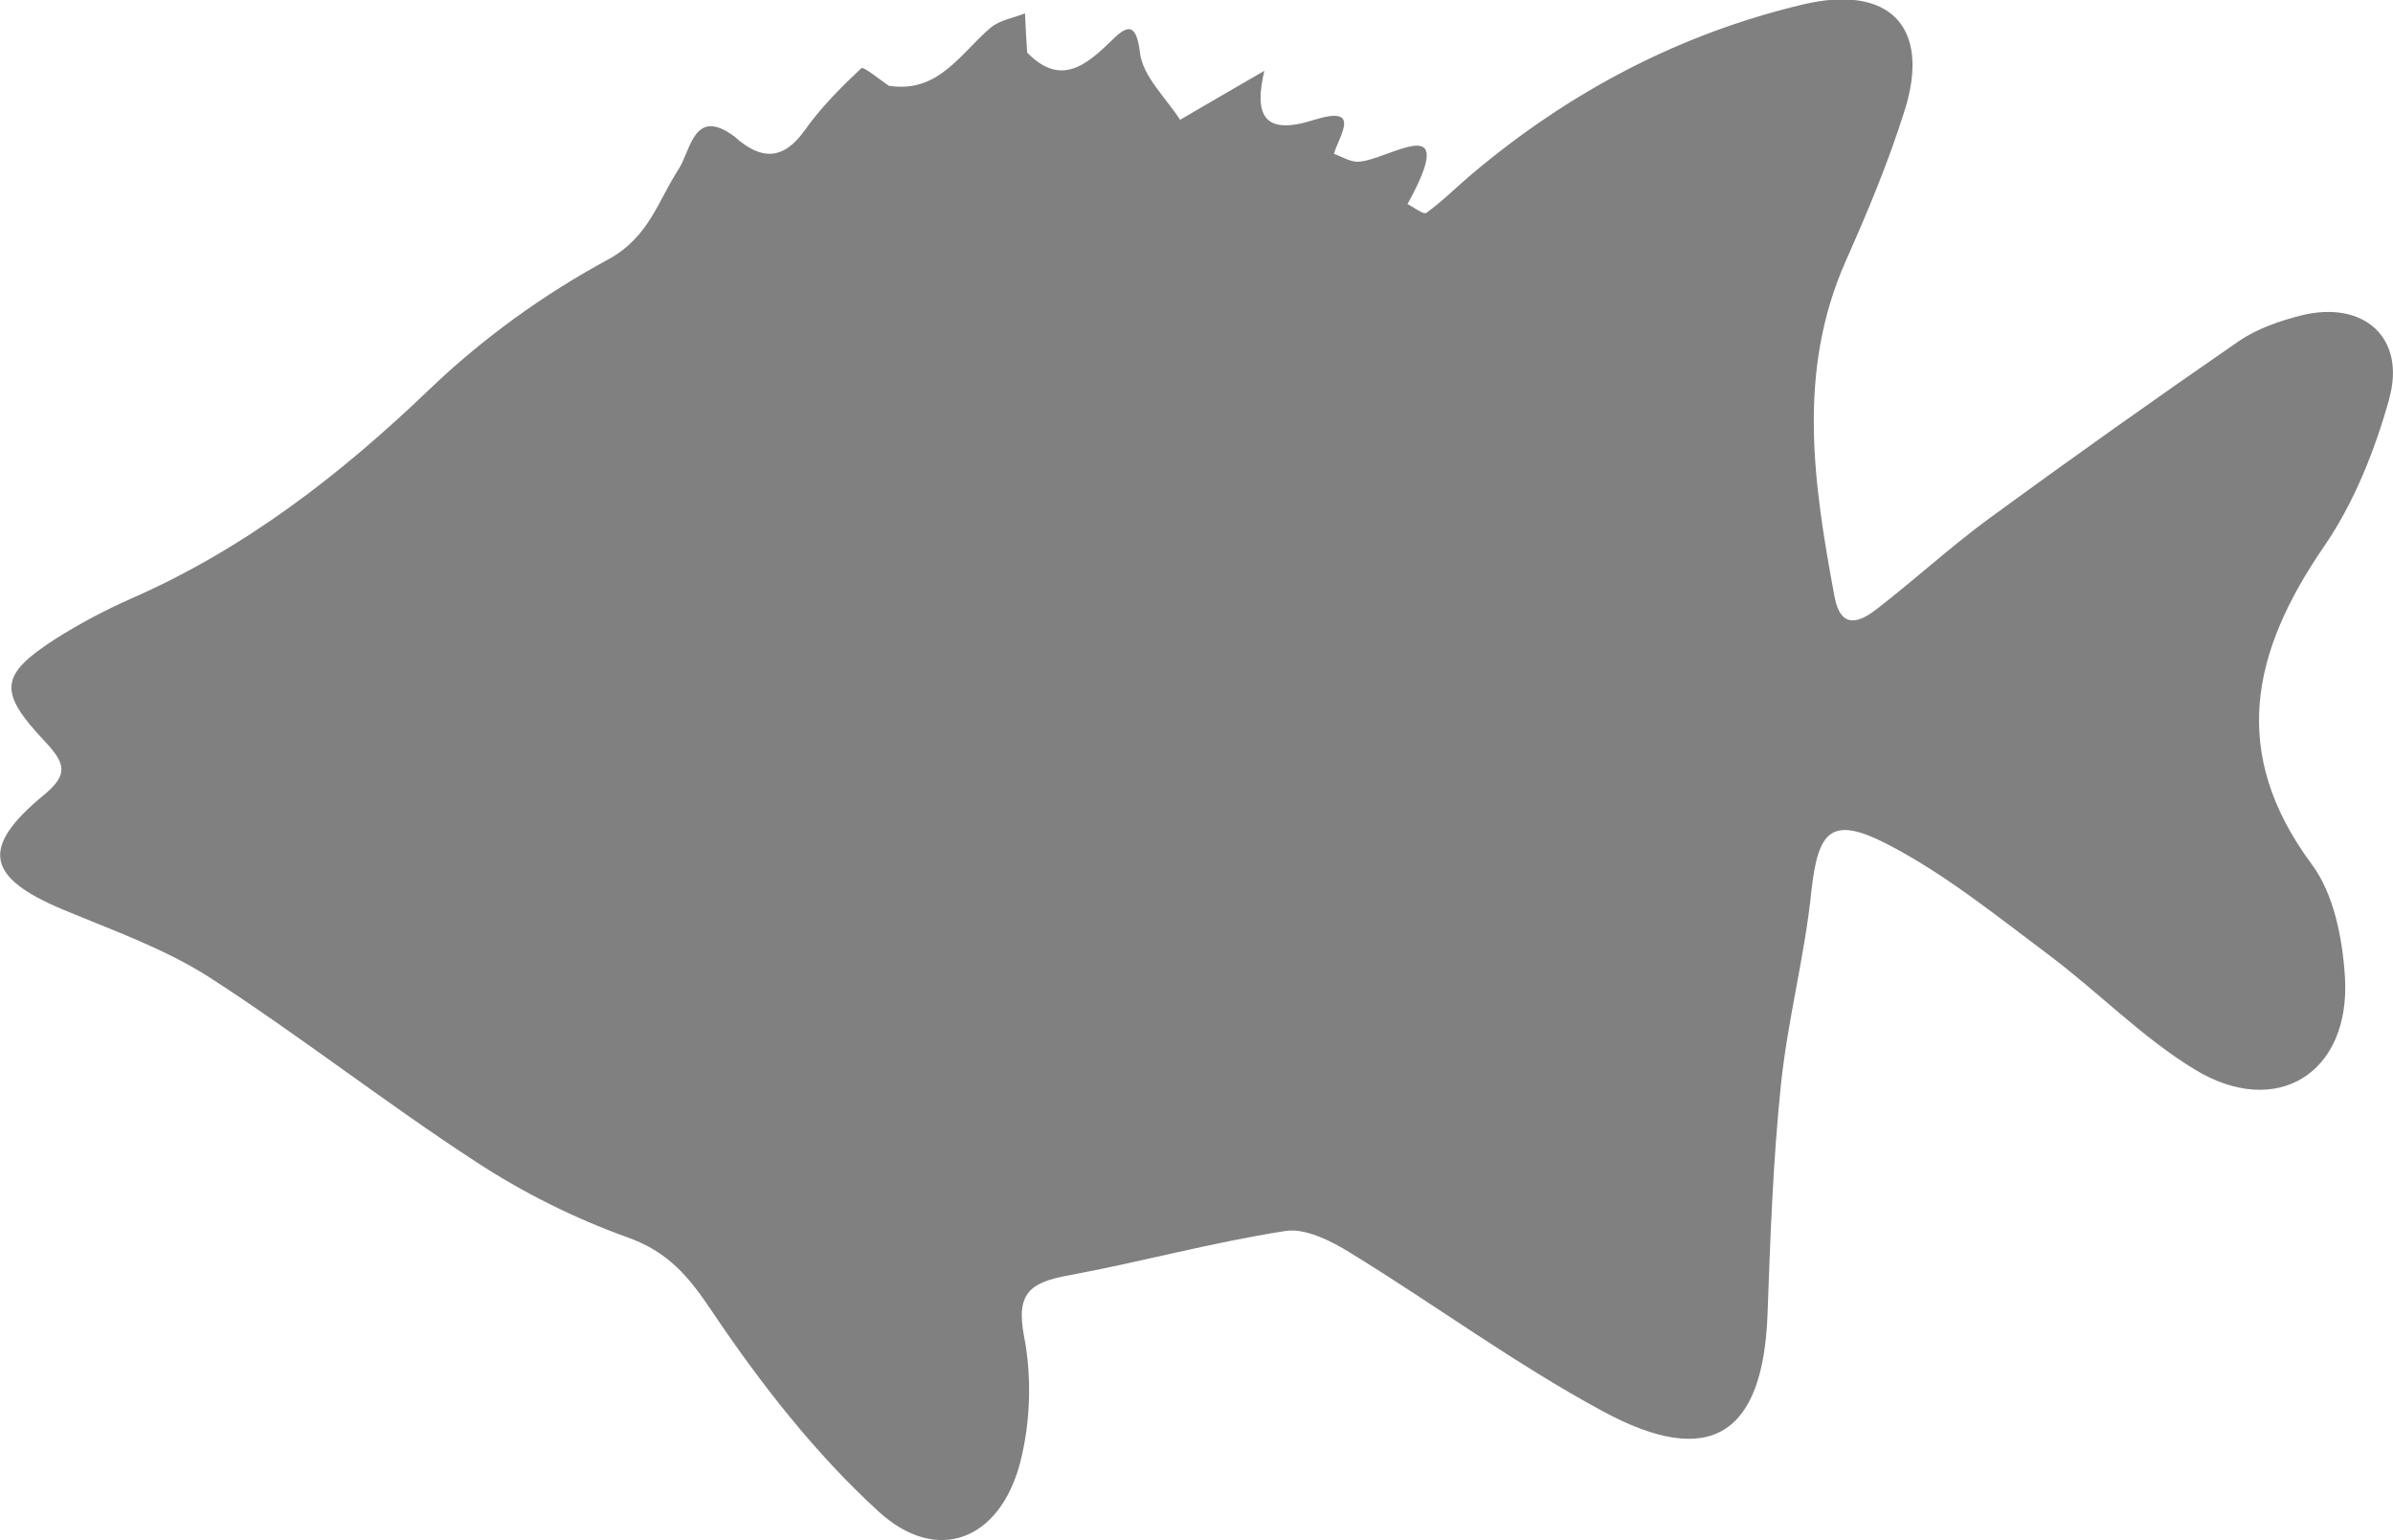 <?xml version="1.0" encoding="UTF-8"?>
<svg id="Layer_2" data-name="Layer 2" xmlns="http://www.w3.org/2000/svg" viewBox="0 0 78.7 50.66">
  <defs>
    <style>
      .cls-1 {
        fill: #808080;
      }
    </style>
  </defs>
  <g id="Layer_1-2" data-name="Layer 1">
    <path class="cls-1" d="M78.57,13.15c-.48,1.69-1.16,3.41-2.15,4.84-2.37,3.46-3.11,6.77-.39,10.44,.73,.98,1.01,2.44,1.09,3.71,.19,3.16-2.25,4.68-4.95,3.03-1.74-1.06-3.19-2.57-4.84-3.8-1.71-1.28-3.4-2.65-5.29-3.62-1.82-.93-2.25-.43-2.47,1.58-.22,2.13-.78,4.22-1,6.35-.26,2.51-.35,5.03-.44,7.55-.15,3.97-1.89,5.1-5.43,3.18-2.87-1.55-5.51-3.5-8.3-5.21-.63-.39-1.48-.82-2.14-.71-2.39,.37-4.75,1.02-7.13,1.46-1.24,.23-1.73,.57-1.45,2.01,.26,1.33,.21,2.83-.13,4.15-.67,2.55-2.73,3.36-4.65,1.61-2.1-1.92-3.9-4.23-5.49-6.6-.77-1.15-1.44-1.95-2.79-2.43-1.73-.62-3.43-1.47-4.97-2.48-2.98-1.94-5.78-4.14-8.77-6.07-1.47-.94-3.17-1.54-4.8-2.22-2.53-1.06-2.75-2.03-.64-3.77,.81-.67,.72-1.03,.05-1.75C-.09,22.73,0,22.19,1.83,21.01c.79-.5,1.62-.94,2.48-1.32,3.74-1.64,6.88-4.07,9.82-6.89,1.73-1.66,3.75-3.12,5.86-4.26,1.36-.74,1.64-1.92,2.33-2.98,.41-.63,.5-2.08,1.86-1.05,0,0,0,0,0,0l.03,.03s0,0,0,0c.83,.72,1.55,.74,2.26-.26,.53-.75,1.19-1.41,1.86-2.04,.06-.06,.58,.36,.9,.58h0c1.63,.26,2.35-1.06,3.35-1.91,.3-.25,.75-.32,1.13-.47,.02,.43,.04,.86,.07,1.29,1.08,1.1,1.9,.46,2.76-.38,.45-.44,.82-.73,.95,.38,.09,.78,.85,1.48,1.32,2.21,.92-.54,1.84-1.07,2.77-1.61-.31,1.34-.12,2.17,1.61,1.62,1.62-.51,.86,.49,.68,1.11,.26,.09,.52,.26,.78,.26,.98-.02,3.42-1.84,1.64,1.39,.21,.11,.53,.36,.62,.29,.53-.38,.99-.85,1.49-1.27,3.2-2.7,6.81-4.61,10.88-5.58,2.85-.68,4.23,.72,3.36,3.48-.53,1.69-1.22,3.34-1.94,4.96-1.61,3.63-1.06,7.31-.37,11.02,.2,1.09,.8,.88,1.38,.43,1.26-.97,2.43-2.05,3.71-2.99,2.71-1.98,5.44-3.92,8.21-5.83,.6-.41,1.35-.67,2.07-.85,2.05-.5,3.44,.75,2.87,2.76Z"/>
  </g>
</svg>